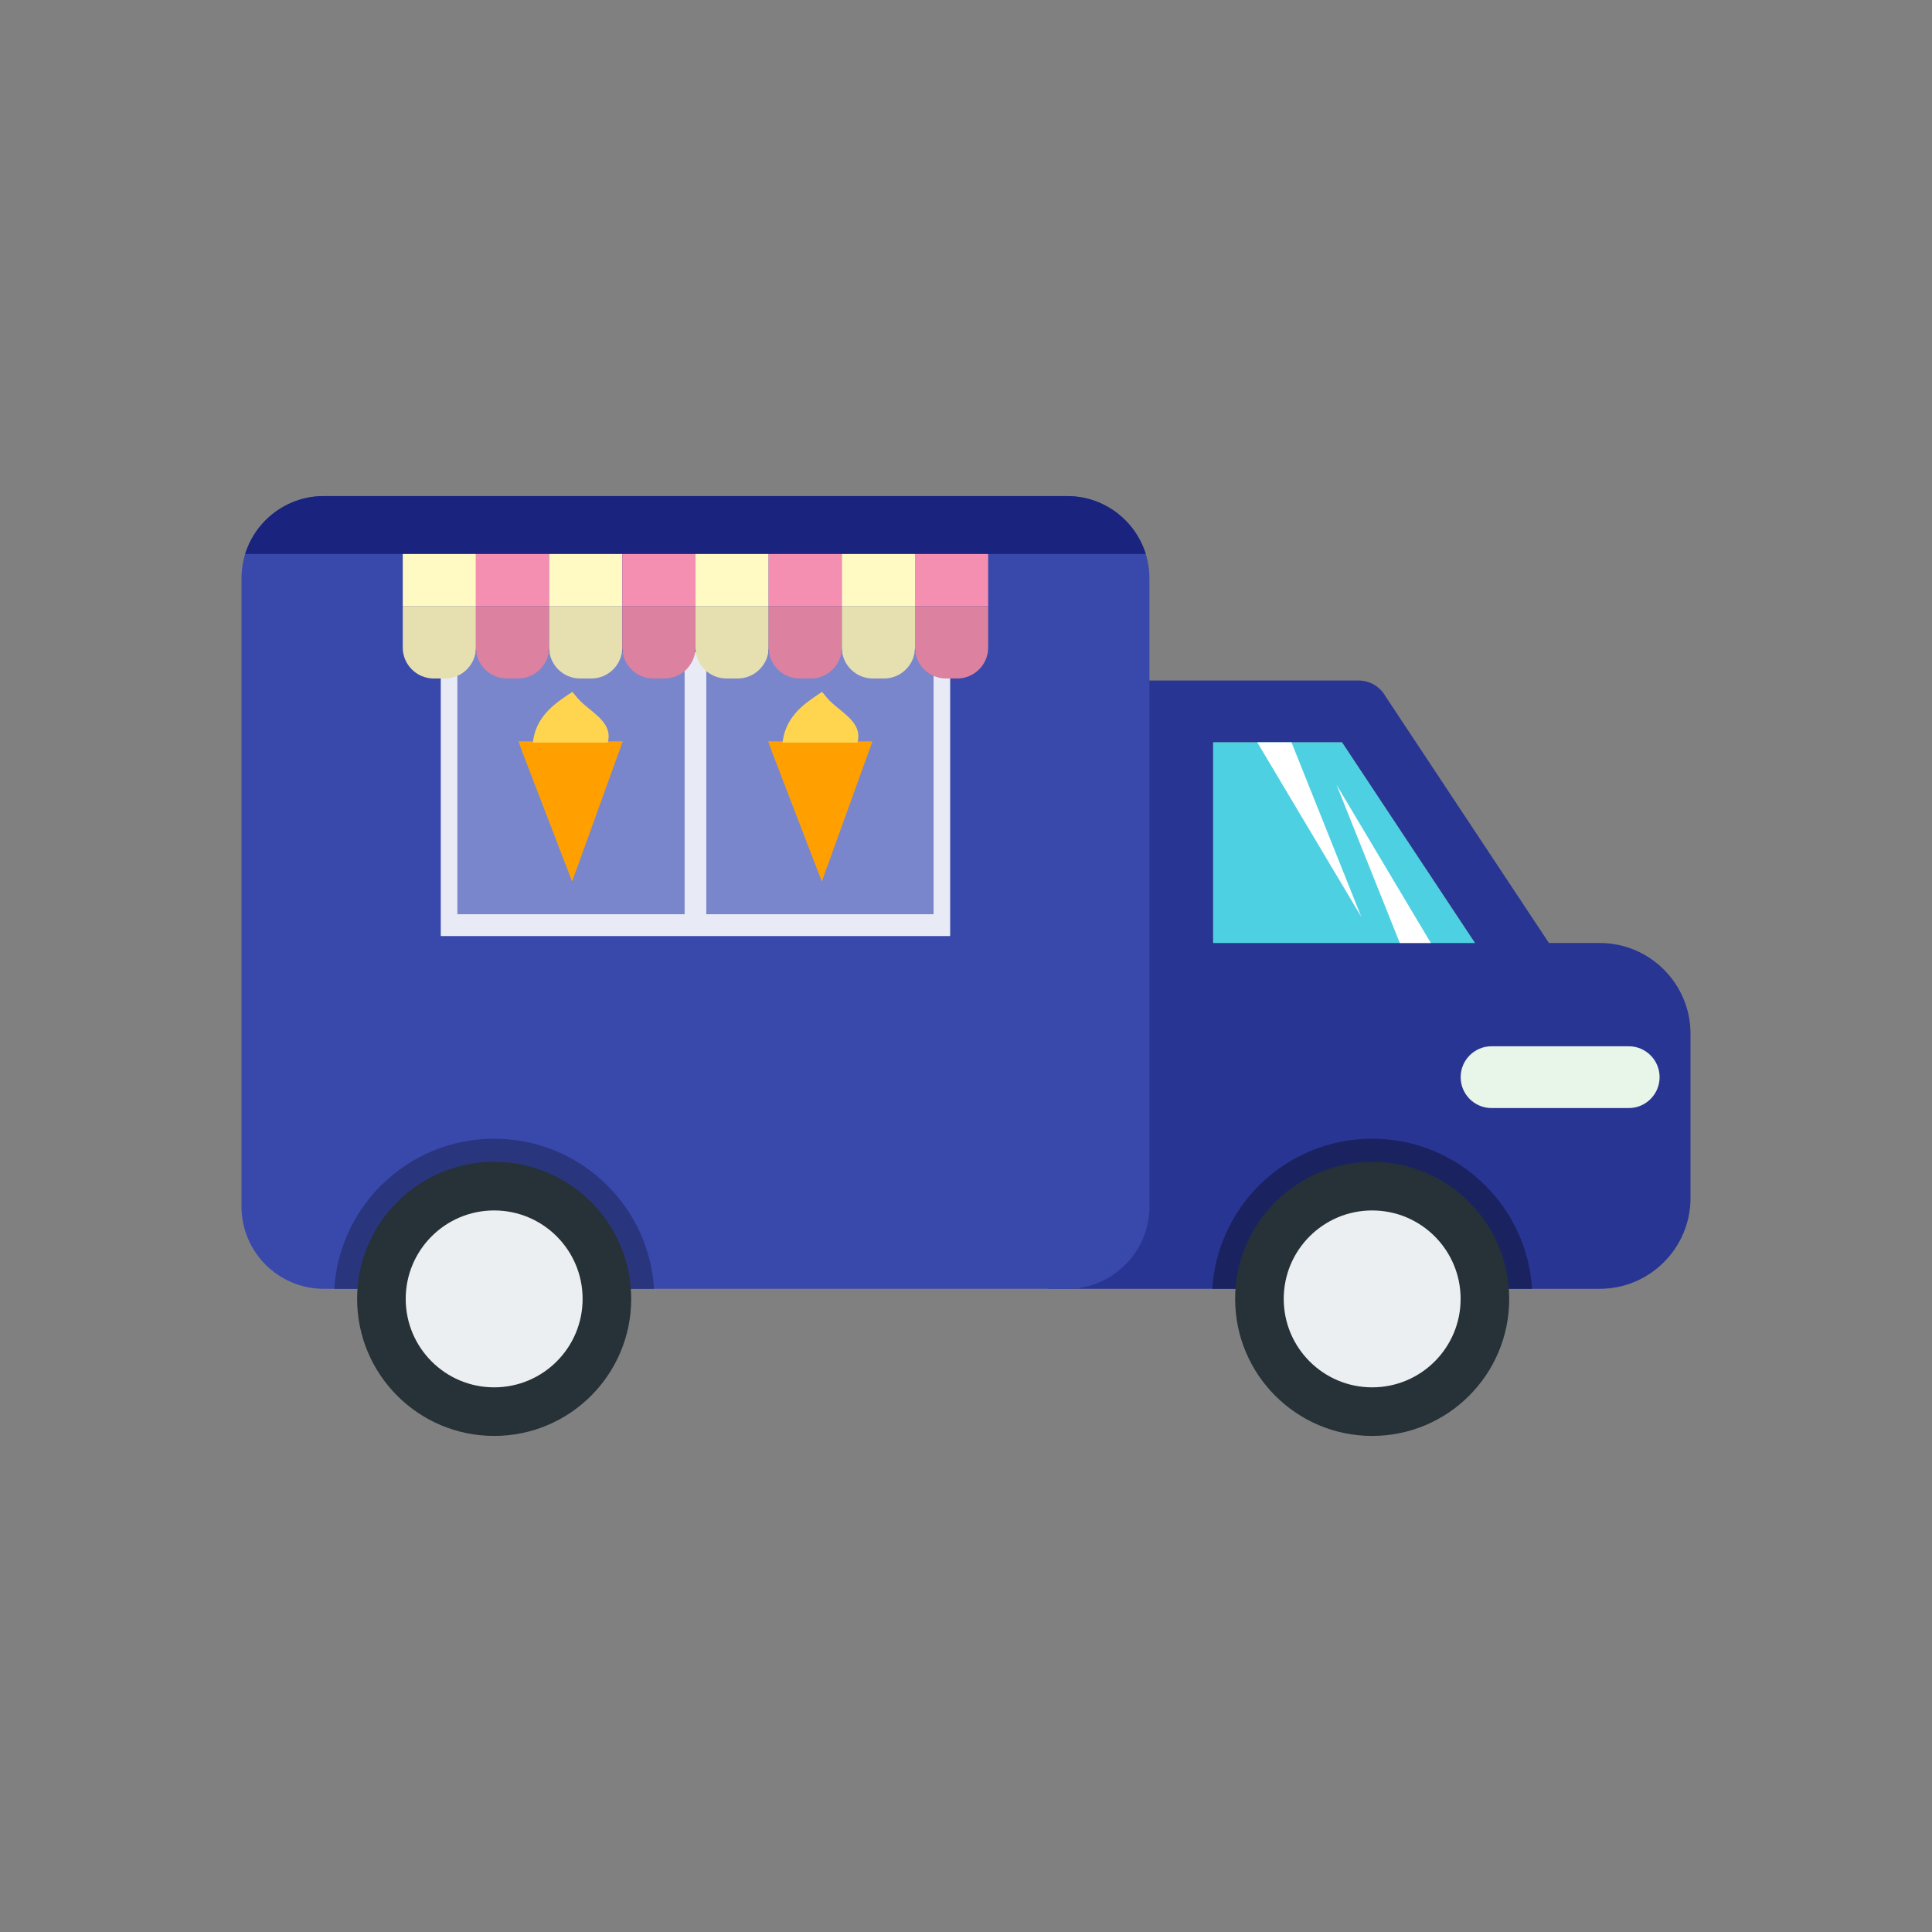 <?xml version="1.0" encoding="UTF-8"?>
<!DOCTYPE svg PUBLIC "-//W3C//DTD SVG 1.1//EN" "http://www.w3.org/Graphics/SVG/1.1/DTD/svg11.dtd">
<!-- Creator: CorelDRAW -->
<svg xmlns="http://www.w3.org/2000/svg" xml:space="preserve" width="2048px" height="2048px" style="shape-rendering:geometricPrecision; text-rendering:geometricPrecision; image-rendering:optimizeQuality; fill-rule:evenodd; clip-rule:evenodd"
viewBox="0 0 2048 2048"
 xmlns:xlink="http://www.w3.org/1999/xlink">
 <rect x="0" y="0" width="2048" height="2048" fill="#808080" stroke="none"/>
 <defs>
  <style type="text/css">
   <![CDATA[
    .fil19 {fill:none}
    .fil1 {fill:#283593}
    .fil6 {fill:#4DD0E1}
    .fil12 {fill:#7986CB}
    .fil16 {fill:#DC819F}
    .fil15 {fill:#E6E0B0}
    .fil11 {fill:#E8EAF6}
    .fil8 {fill:#E8F5E9}
    .fil14 {fill:#F48FB1}
    .fil13 {fill:#FFF9C4}
    .fil7 {fill:white}
    .fil2 {fill:#1A2360;fill-rule:nonzero}
    .fil4 {fill:#1A237E;fill-rule:nonzero}
    .fil9 {fill:#263238;fill-rule:nonzero}
    .fil0 {fill:#283593;fill-rule:nonzero}
    .fil5 {fill:#29357D;fill-rule:nonzero}
    .fil3 {fill:#3949AB;fill-rule:nonzero}
    .fil10 {fill:#ECEFF1;fill-rule:nonzero}
    .fil17 {fill:#FFA000;fill-rule:nonzero}
    .fil18 {fill:#FFD54F;fill-rule:nonzero}
   ]]>
  </style>
 </defs>
 <g id="Layer_x0020_1">
  <path class="fil0" d="M1214.95 786.884l207.625 0 165.849 250.315c9.964,15.051 30.244,19.175 45.297,9.211 15.051,-9.963 19.175,-30.243 9.211,-45.295l-174.379 -263.188c-5.637,-9.888 -16.276,-16.555 -28.474,-16.555l-225.129 0 0 65.512z"/>
  <rect class="fil1" x="1214.95" y="758.45" width="71.046" height="287.888"/>
  <path class="fil0" d="M1214.95 999.604l480.937 0c26.466,0 50.503,10.807 67.906,28.209 17.406,17.406 28.211,41.447 28.211,67.907l0 174.351c0,26.459 -10.807,50.498 -28.213,67.903 -17.406,17.406 -41.444,28.213 -67.904,28.213l-8.226 0c-161.662,0 -368.686,0 -576.956,0 0.829,-0.783 1.651,-1.579 2.46,-2.389 22.5,-22.5 101.785,-52.837 101.785,-84.676l0 -279.519z"/>
  <path class="fil2" d="M1624.05 1366.19l-338.99 0c2.578,-41.222 20.006,-79.986 49.41,-109.393 31.935,-31.936 74.912,-49.745 120.084,-49.745 45.172,0 88.149,17.81 120.085,49.746 29.405,29.406 46.833,68.17 49.41,109.391z"/>
  <path class="fil3" d="M343.063 525.858l788.316 0c23.975,0 45.75,9.788 61.514,25.551 15.764,15.764 25.551,37.54 25.551,61.514l0 666.2c0,23.974 -9.787,45.748 -25.551,61.514 -15.767,15.764 -37.54,25.551 -61.514,25.551l-332.223 0 -97.628 0 -355.395 0 -3.07 0 -3.463 0 0 -0.069c-22.604,-0.893 -43.05,-10.481 -58.051,-25.482 -15.763,-15.763 -25.55,-37.539 -25.55,-61.514l0 -666.2c0,-23.976 9.785,-45.751 25.548,-61.515 15.764,-15.763 37.539,-25.55 61.515,-25.55z"/>
  <path class="fil4" d="M343.063 525.858l788.316 0c23.975,0 45.75,9.788 61.514,25.551 9.896,9.896 17.435,22.165 21.678,35.856l-954.701 0c4.241,-13.693 11.781,-25.961 21.678,-35.857 15.764,-15.763 37.539,-25.55 61.515,-25.55z"/>
  <path class="fil5" d="M693.327 1366.19l-338.99 0c2.578,-41.222 20.006,-79.986 49.41,-109.393 31.935,-31.936 74.912,-49.745 120.084,-49.745 45.172,0 88.149,17.81 120.085,49.746 29.405,29.406 46.832,68.17 49.41,109.391z"/>
  <polygon class="fil6" points="1563.51,999.604 1422.57,786.884 1285.99,786.884 1285.99,999.604 "/>
  <g id="_252342048">
   <polygon id="_252342240" class="fil7" points="1369.02,786.884 1332.75,786.884 1443.06,971.968 "/>
   <polygon id="_252342120" class="fil7" points="1483.85,999.604 1516.75,999.604 1416.69,831.719 "/>
  </g>
  <path class="fil8" d="M1726.49 1109.08l-145.377 0c-18.09,0 -32.757,14.666 -32.757,32.755 0,18.091 14.667,32.757 32.757,32.757l145.377 0c18.09,0 32.755,-14.666 32.755,-32.757 0,-18.09 -14.666,-32.755 -32.755,-32.755z"/>
  <path class="fil9" d="M1454.56 1231.62c40.109,0 76.427,16.261 102.715,42.55 26.288,26.288 42.549,62.604 42.549,102.713 0,40.109 -16.261,76.426 -42.549,102.713 -26.289,26.288 -62.606,42.549 -102.715,42.549 -40.109,0 -76.426,-16.261 -102.713,-42.549 -26.288,-26.288 -42.549,-62.604 -42.549,-102.713 0,-40.109 16.261,-76.426 42.549,-102.715 26.288,-26.289 62.604,-42.549 102.713,-42.549z"/>
  <path class="fil10" d="M1454.56 1283.12c25.889,0 49.33,10.496 66.298,27.464 16.968,16.968 27.463,40.408 27.463,66.296 0,25.889 -10.495,49.33 -27.463,66.298 -16.968,16.968 -40.409,27.463 -66.298,27.463 -25.889,0 -49.329,-10.495 -66.296,-27.463 -16.968,-16.968 -27.463,-40.409 -27.463,-66.298 0,-25.889 10.495,-49.329 27.463,-66.298 16.968,-16.968 40.408,-27.463 66.296,-27.463z"/>
  <path class="fil9" d="M523.831 1231.62c40.109,0 76.427,16.261 102.715,42.55 26.288,26.288 42.549,62.604 42.549,102.713 0,40.109 -16.261,76.426 -42.549,102.713 -26.289,26.288 -62.606,42.549 -102.715,42.549 -40.109,0 -76.426,-16.261 -102.713,-42.549 -26.288,-26.288 -42.549,-62.604 -42.549,-102.713 0,-40.109 16.261,-76.426 42.549,-102.715 26.288,-26.289 62.604,-42.549 102.713,-42.549z"/>
  <path class="fil10" d="M523.831 1283.12c25.889,0 49.33,10.496 66.298,27.464 16.968,16.968 27.463,40.408 27.463,66.296 0,25.889 -10.495,49.33 -27.463,66.298 -16.969,16.968 -40.409,27.463 -66.298,27.463 -25.889,0 -49.329,-10.495 -66.296,-27.463 -16.968,-16.968 -27.464,-40.409 -27.464,-66.298 0,-25.889 10.496,-49.329 27.464,-66.298 16.968,-16.968 40.408,-27.463 66.296,-27.463z"/>
  <rect class="fil11" x="467.233" y="691.34" width="539.975" height="300.926"/>
  <rect class="fil12" x="484.826" y="691.34" width="504.789" height="277.778"/>
  <rect class="fil11" x="725.731" y="691.34" width="22.98" height="277.778"/>
  <rect class="fil13" x="426.939" y="587.265" width="77.57" height="55.179"/>
  <rect class="fil14" x="504.509" y="587.265" width="77.57" height="55.179"/>
  <rect class="fil13" x="582.08" y="587.265" width="77.57" height="55.179"/>
  <rect class="fil14" x="659.65" y="587.265" width="77.57" height="55.179"/>
  <rect class="fil13" x="737.221" y="587.265" width="77.57" height="55.179"/>
  <rect class="fil14" x="814.791" y="587.265" width="77.57" height="55.179"/>
  <rect class="fil13" x="892.362" y="587.265" width="77.57" height="55.179"/>
  <rect class="fil14" x="969.932" y="587.265" width="77.57" height="55.179"/>
  <path class="fil15" d="M459.694 719.214l12.06 0c18.015,0 32.755,-14.74 32.755,-32.754l0 -44.016 -77.57 0 0 44.016c0,18.014 14.738,32.754 32.754,32.754z"/>
  <path class="fil16" d="M549.325 719.214l-12.061 0c-18.014,0 -32.754,-14.74 -32.754,-32.754l0 -44.016 77.57 0 0 44.016c0,18.014 -14.739,32.754 -32.754,32.754z"/>
  <path class="fil15" d="M614.835 719.214l12.06 0c18.015,0 32.754,-14.74 32.754,-32.754l0 -44.016 -77.57 0 0 44.016c0,18.014 14.739,32.754 32.755,32.754z"/>
  <path class="fil16" d="M704.466 719.214l-12.06 0c-18.015,0 -32.755,-14.74 -32.755,-32.754l0 -44.016 77.571 0 0 44.016c0,18.014 -14.739,32.754 -32.755,32.754z"/>
  <path class="fil15" d="M769.975 719.214l12.061 0c18.014,0 32.754,-14.74 32.754,-32.754l0 -44.016 -77.57 0 0 44.016c0,18.014 14.738,32.754 32.754,32.754z"/>
  <path class="fil16" d="M859.607 719.214l-12.061 0c-18.014,0 -32.754,-14.74 -32.754,-32.754l0 -44.016 77.57 0 0 44.016c0,18.014 -14.738,32.754 -32.754,32.754z"/>
  <path class="fil15" d="M925.117 719.214l12.06 0c18.015,0 32.755,-14.74 32.755,-32.754l0 -44.016 -77.571 0 0 44.016c0,18.014 14.739,32.754 32.755,32.754z"/>
  <path class="fil16" d="M1014.75 719.214l-12.06 0c-18.015,0 -32.754,-14.74 -32.754,-32.754l0 -44.016 77.57 0 0 44.016c0,18.014 -14.739,32.754 -32.755,32.754z"/>
  <polygon class="fil17" points="871.177,934.451 818.468,797.364 814.3,785.81 826.575,785.81 912.564,785.81 924.84,785.81 921.783,794.286 "/>
  <path class="fil18" d="M829.547 787.178c1.01,-8.816 3.678,-16.316 7.717,-23.002 6.381,-10.566 15.96,-18.604 27.689,-26.439l6.488 -4.335 4.963 6.024c3.487,4.232 8.235,8.118 12.743,11.807 12.743,10.43 24.054,19.696 19.838,35.944l-79.438 0z"/>
  <polygon class="fil17" points="606.479,934.451 553.771,797.364 549.602,785.81 561.878,785.81 647.867,785.81 660.143,785.81 657.084,794.286 "/>
  <path class="fil18" d="M564.85 787.178c1.01,-8.816 3.678,-16.316 7.717,-23.002 6.381,-10.566 15.96,-18.604 27.689,-26.439l6.488 -4.335 4.963 6.024c3.487,4.232 8.235,8.118 12.743,11.807 12.743,10.43 24.054,19.696 19.838,35.944l-79.438 0z"/>
 </g>
 <rect class="fil19" width="2048" height="2048"/>
</svg>
